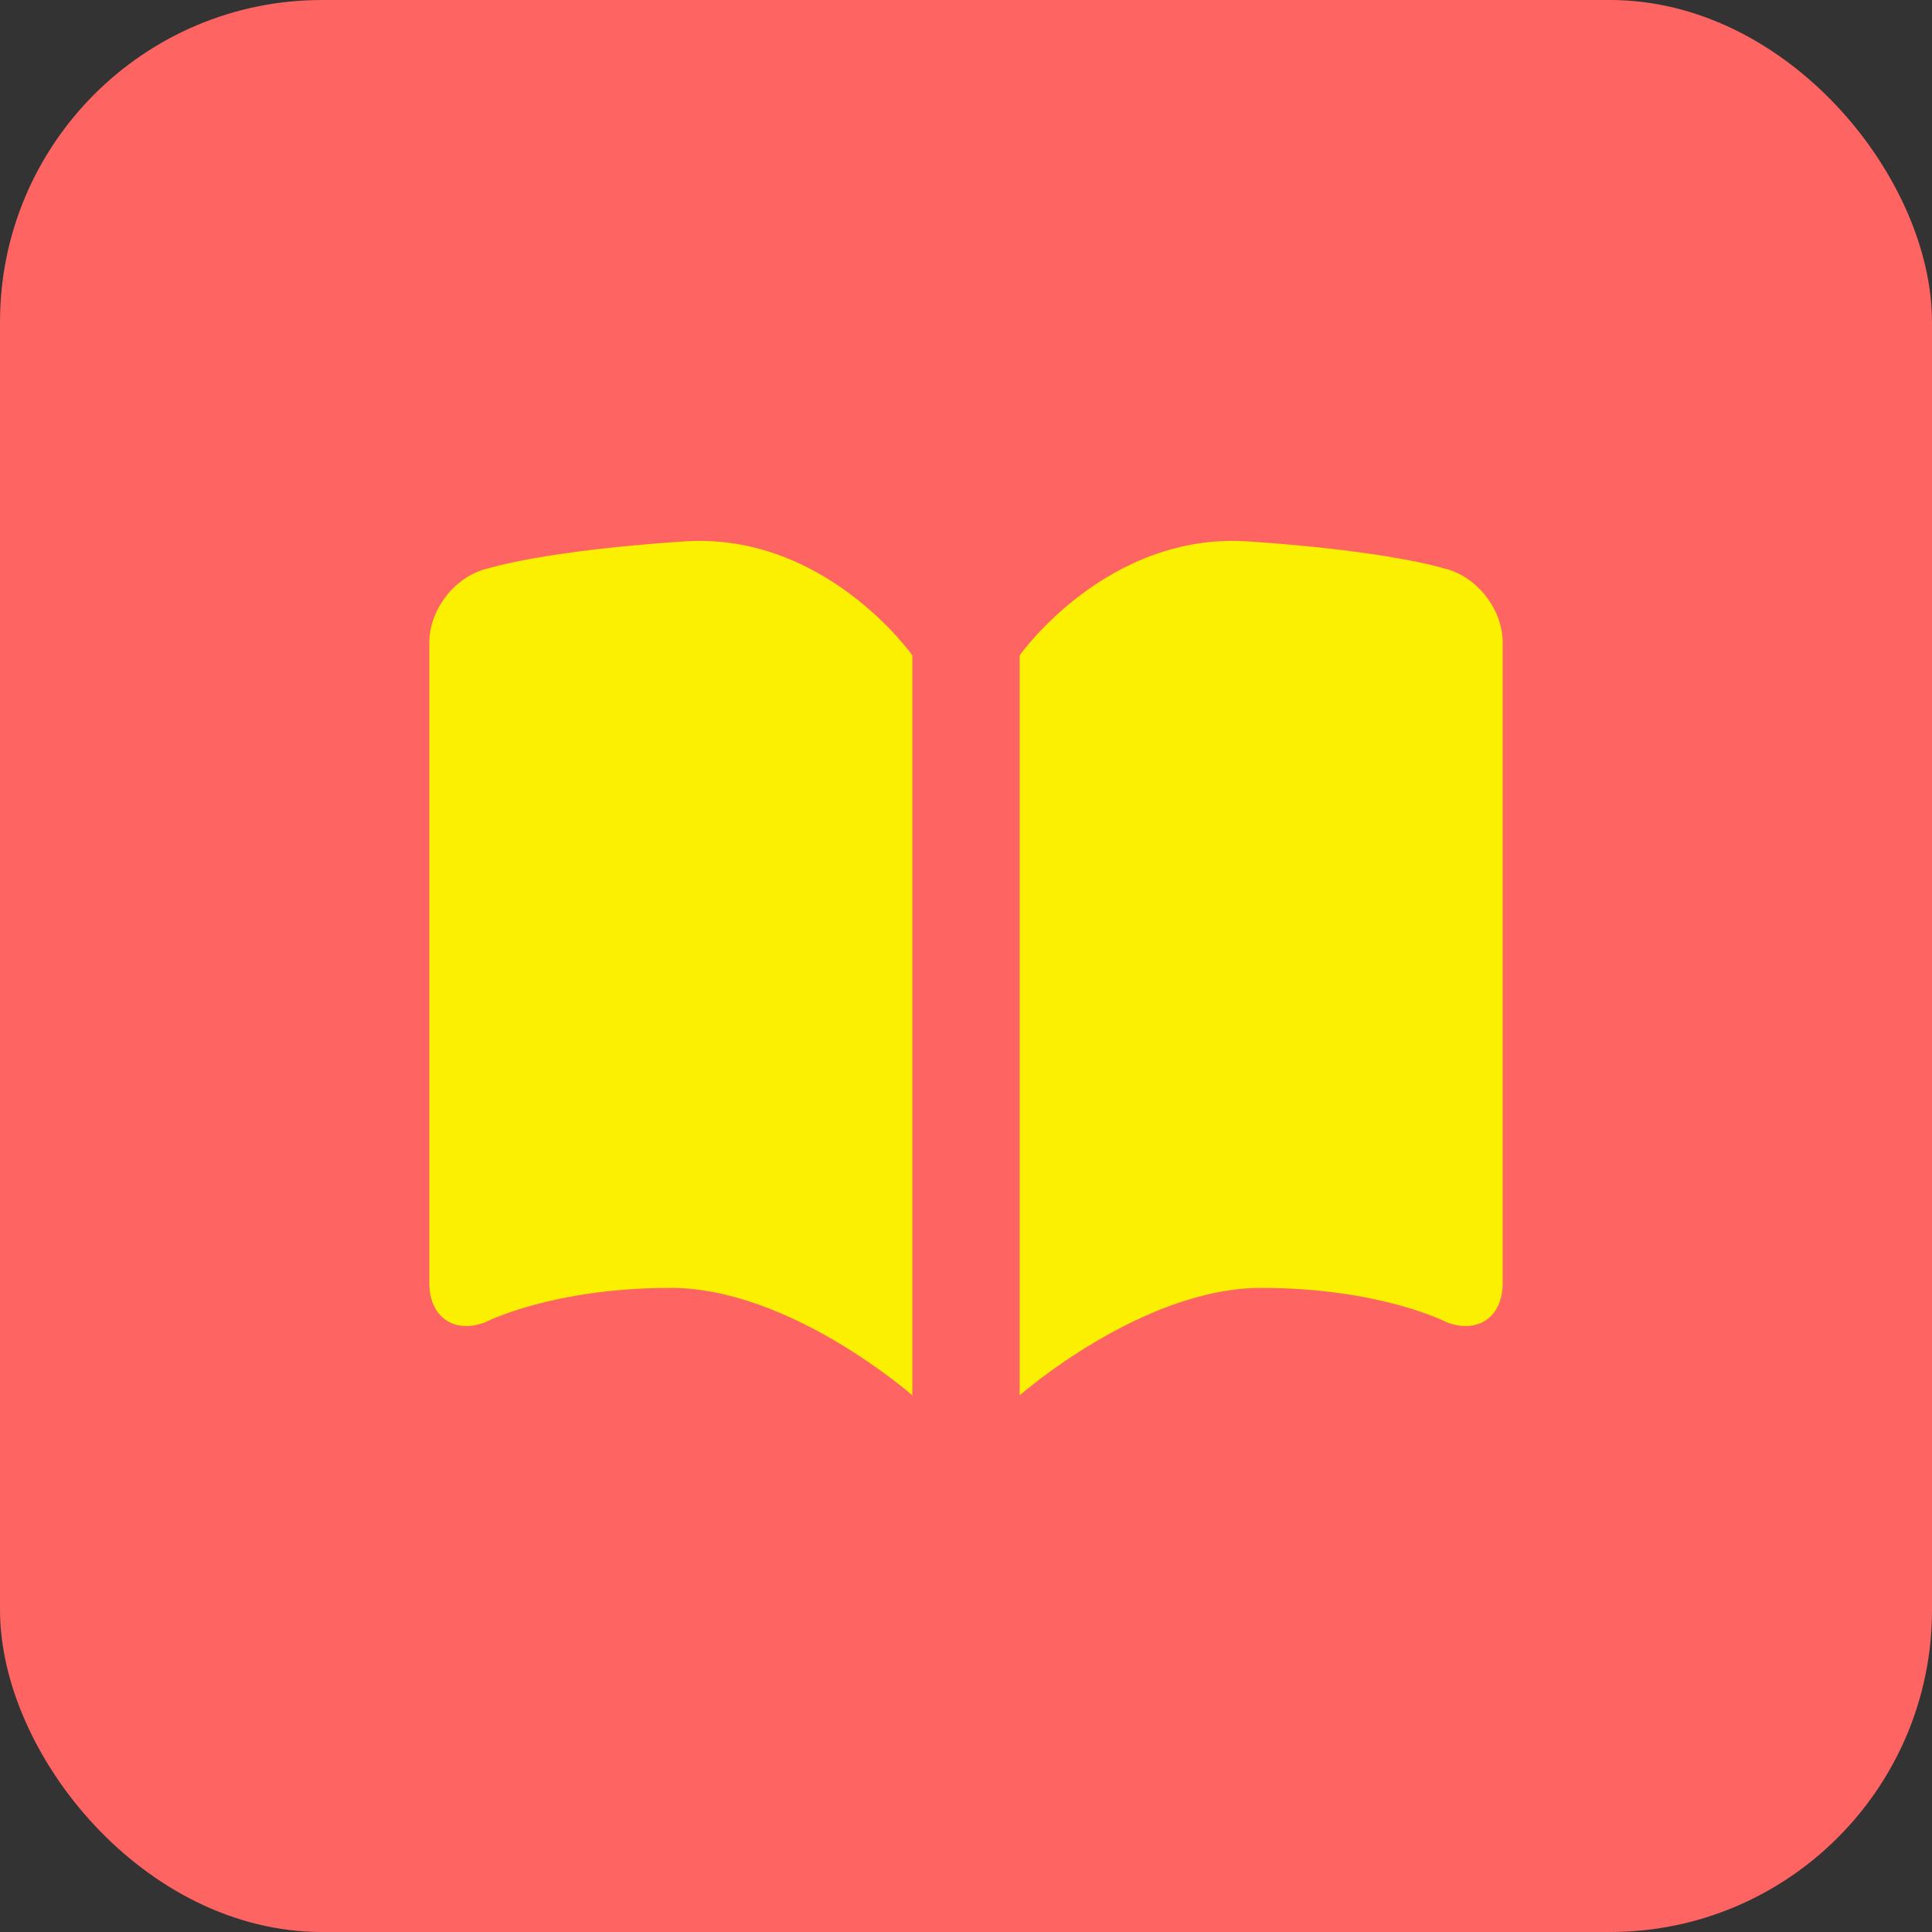 <svg width="36" height="36" viewBox="0 0 36 36" xmlns="http://www.w3.org/2000/svg"><rect x="0" y="0" width="36" height="36" fill="#333333" stroke="none"/><title>myagkii pereplet</title><g fill="none" fill-rule="evenodd"><rect fill="#FD6462" width="36" height="36" rx="6"/><path d="M12.75 10.088c2.632-.174 4.25 2.124 4.25 2.124V26s-2.276-2.002-4.5-2.002-3.46.641-3.46.641c-.574.22-1.04-.096-1.04-.726V11.969c0-.62.492-1.245 1.1-1.379 0 0 1.02-.327 3.65-.502zM23.25 10.088C20.618 9.914 19 12.212 19 12.212V26s2.276-2.002 4.5-2.002 3.46.641 3.46.641c.574.22 1.04-.096 1.04-.726V11.969c0-.62-.492-1.245-1.1-1.379 0 0-1.02-.327-3.65-.502z" fill="#FAF000"/></g></svg>